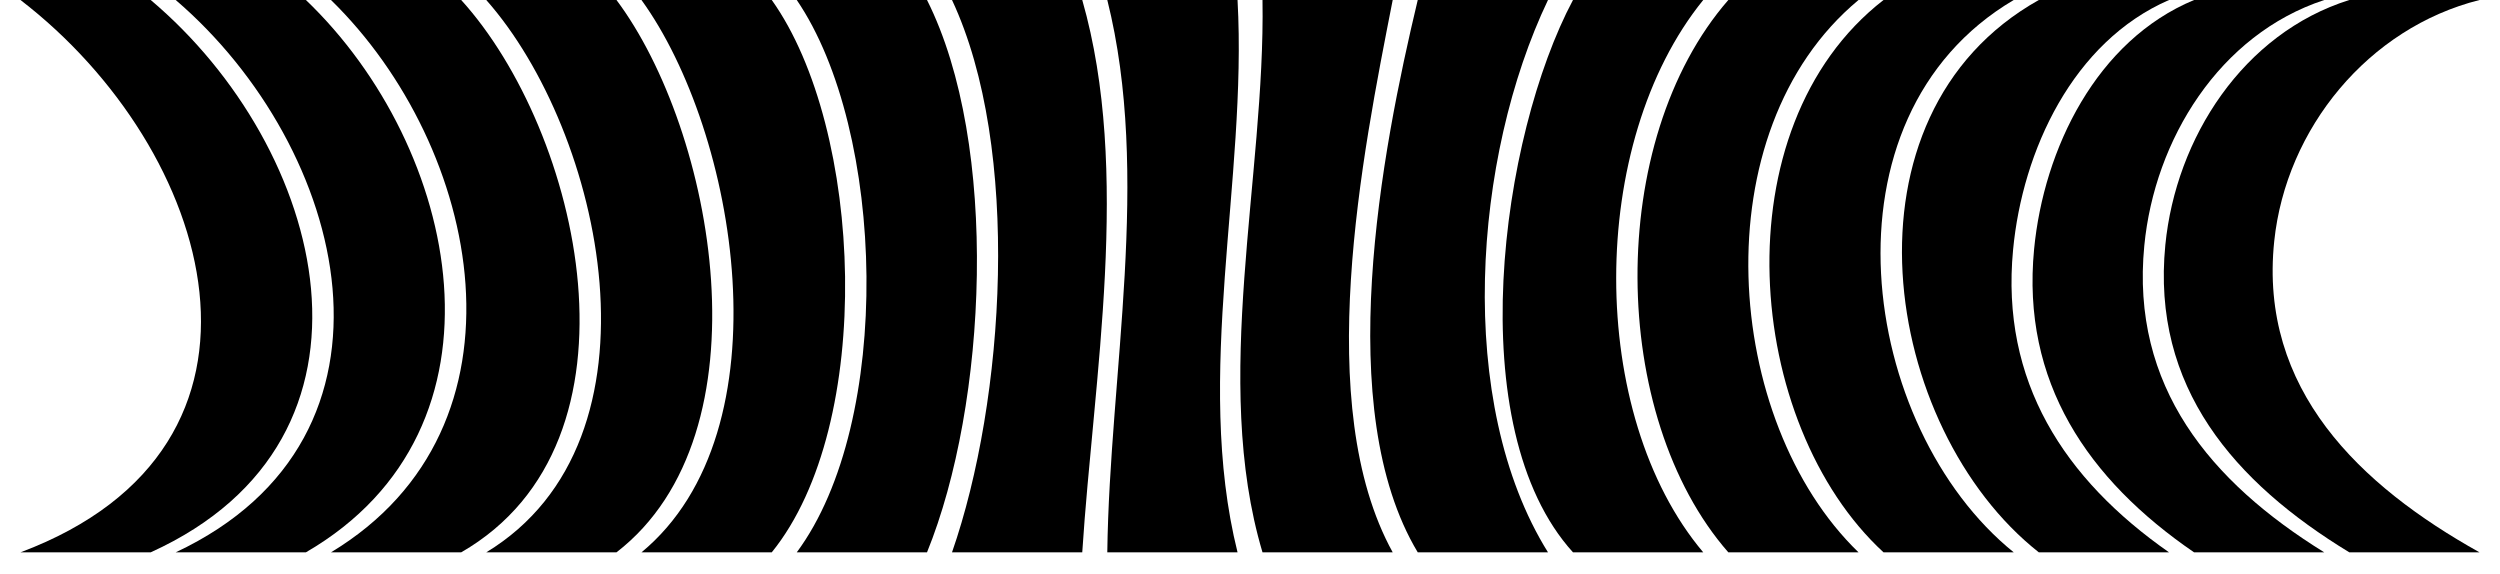 <svg width="61" height="14" viewBox="0 0 61 14" fill="none" xmlns="http://www.w3.org/2000/svg">
<path d="M3.677 13.477H0.5C7.415 10.882 5.228 3.637 0.5 0H3.677C7.961 3.612 9.825 10.687 3.677 13.477Z" fill="black"/>
<path d="M7.464 13.477H4.287C10.292 10.657 8.485 3.6 4.287 0H7.464C11.221 3.596 12.69 10.447 7.464 13.477Z" fill="black"/>
<path d="M11.253 13.477H8.076C13.155 10.416 11.749 3.589 8.076 0H11.253C14.152 3.193 15.953 10.774 11.253 13.477Z" fill="black"/>
<path d="M15.042 13.477H11.865C16.401 10.725 14.699 3.202 11.865 0H15.042C17.43 3.19 18.809 10.568 15.042 13.477Z" fill="black"/>
<path d="M18.831 13.477H15.652C19.247 10.506 17.979 3.214 15.652 0H18.831C21.072 3.145 21.36 10.357 18.831 13.477Z" fill="black"/>
<path d="M22.619 13.477H19.441C21.805 10.29 21.613 3.189 19.441 0H22.619C24.393 3.531 24.087 9.867 22.619 13.477Z" fill="black"/>
<path d="M26.407 13.477H23.229C24.521 9.771 24.924 3.617 23.229 0H26.407C27.605 4.186 26.683 9.207 26.407 13.477Z" fill="black"/>
<path d="M30.196 13.477H27.018C27.074 9.115 28.092 4.291 27.018 0H30.196C30.438 4.386 29.123 9.166 30.196 13.477Z" fill="black"/>
<path d="M33.982 13.477H30.805C29.552 9.275 30.876 4.307 30.805 0H33.982C33.237 3.8 32.008 9.896 33.982 13.477Z" fill="black"/>
<path d="M37.771 13.477H34.593C32.503 9.994 33.704 3.717 34.593 0H37.771C35.947 3.82 35.494 9.825 37.771 13.477Z" fill="black"/>
<path d="M41.559 13.477H38.381C35.621 10.432 36.616 3.318 38.381 0H41.559C38.729 3.486 38.725 10.118 41.559 13.477Z" fill="black"/>
<path d="M45.348 13.477H42.171C39.257 10.15 39.176 3.44 42.171 0H45.348C41.493 3.203 42.043 10.285 45.348 13.477Z" fill="black"/>
<path d="M49.135 13.477H45.958C42.559 10.348 41.945 3.116 45.958 0H49.135C44.272 2.868 45.365 10.432 49.135 13.477Z" fill="black"/>
<path d="M52.924 13.477H49.747C45.907 10.446 44.722 2.82 49.747 0H52.924C50.581 1.019 49.348 3.673 49.119 6.097C48.814 9.302 50.361 11.686 52.924 13.477Z" fill="black"/>
<path d="M56.712 13.477H53.535C50.939 11.698 49.32 9.318 49.632 6.08C49.868 3.632 51.155 0.989 53.535 0H56.712C54.15 0.84 52.571 3.411 52.321 5.994C51.986 9.431 53.934 11.758 56.712 13.477Z" fill="black"/>
<path d="M60.5 13.477H57.323C54.517 11.769 52.493 9.447 52.834 5.978C53.092 3.366 54.731 0.815 57.323 0H60.5C57.789 0.681 55.779 3.132 55.491 5.886C55.113 9.505 57.586 11.851 60.5 13.477Z" fill="black"/>
</svg>
